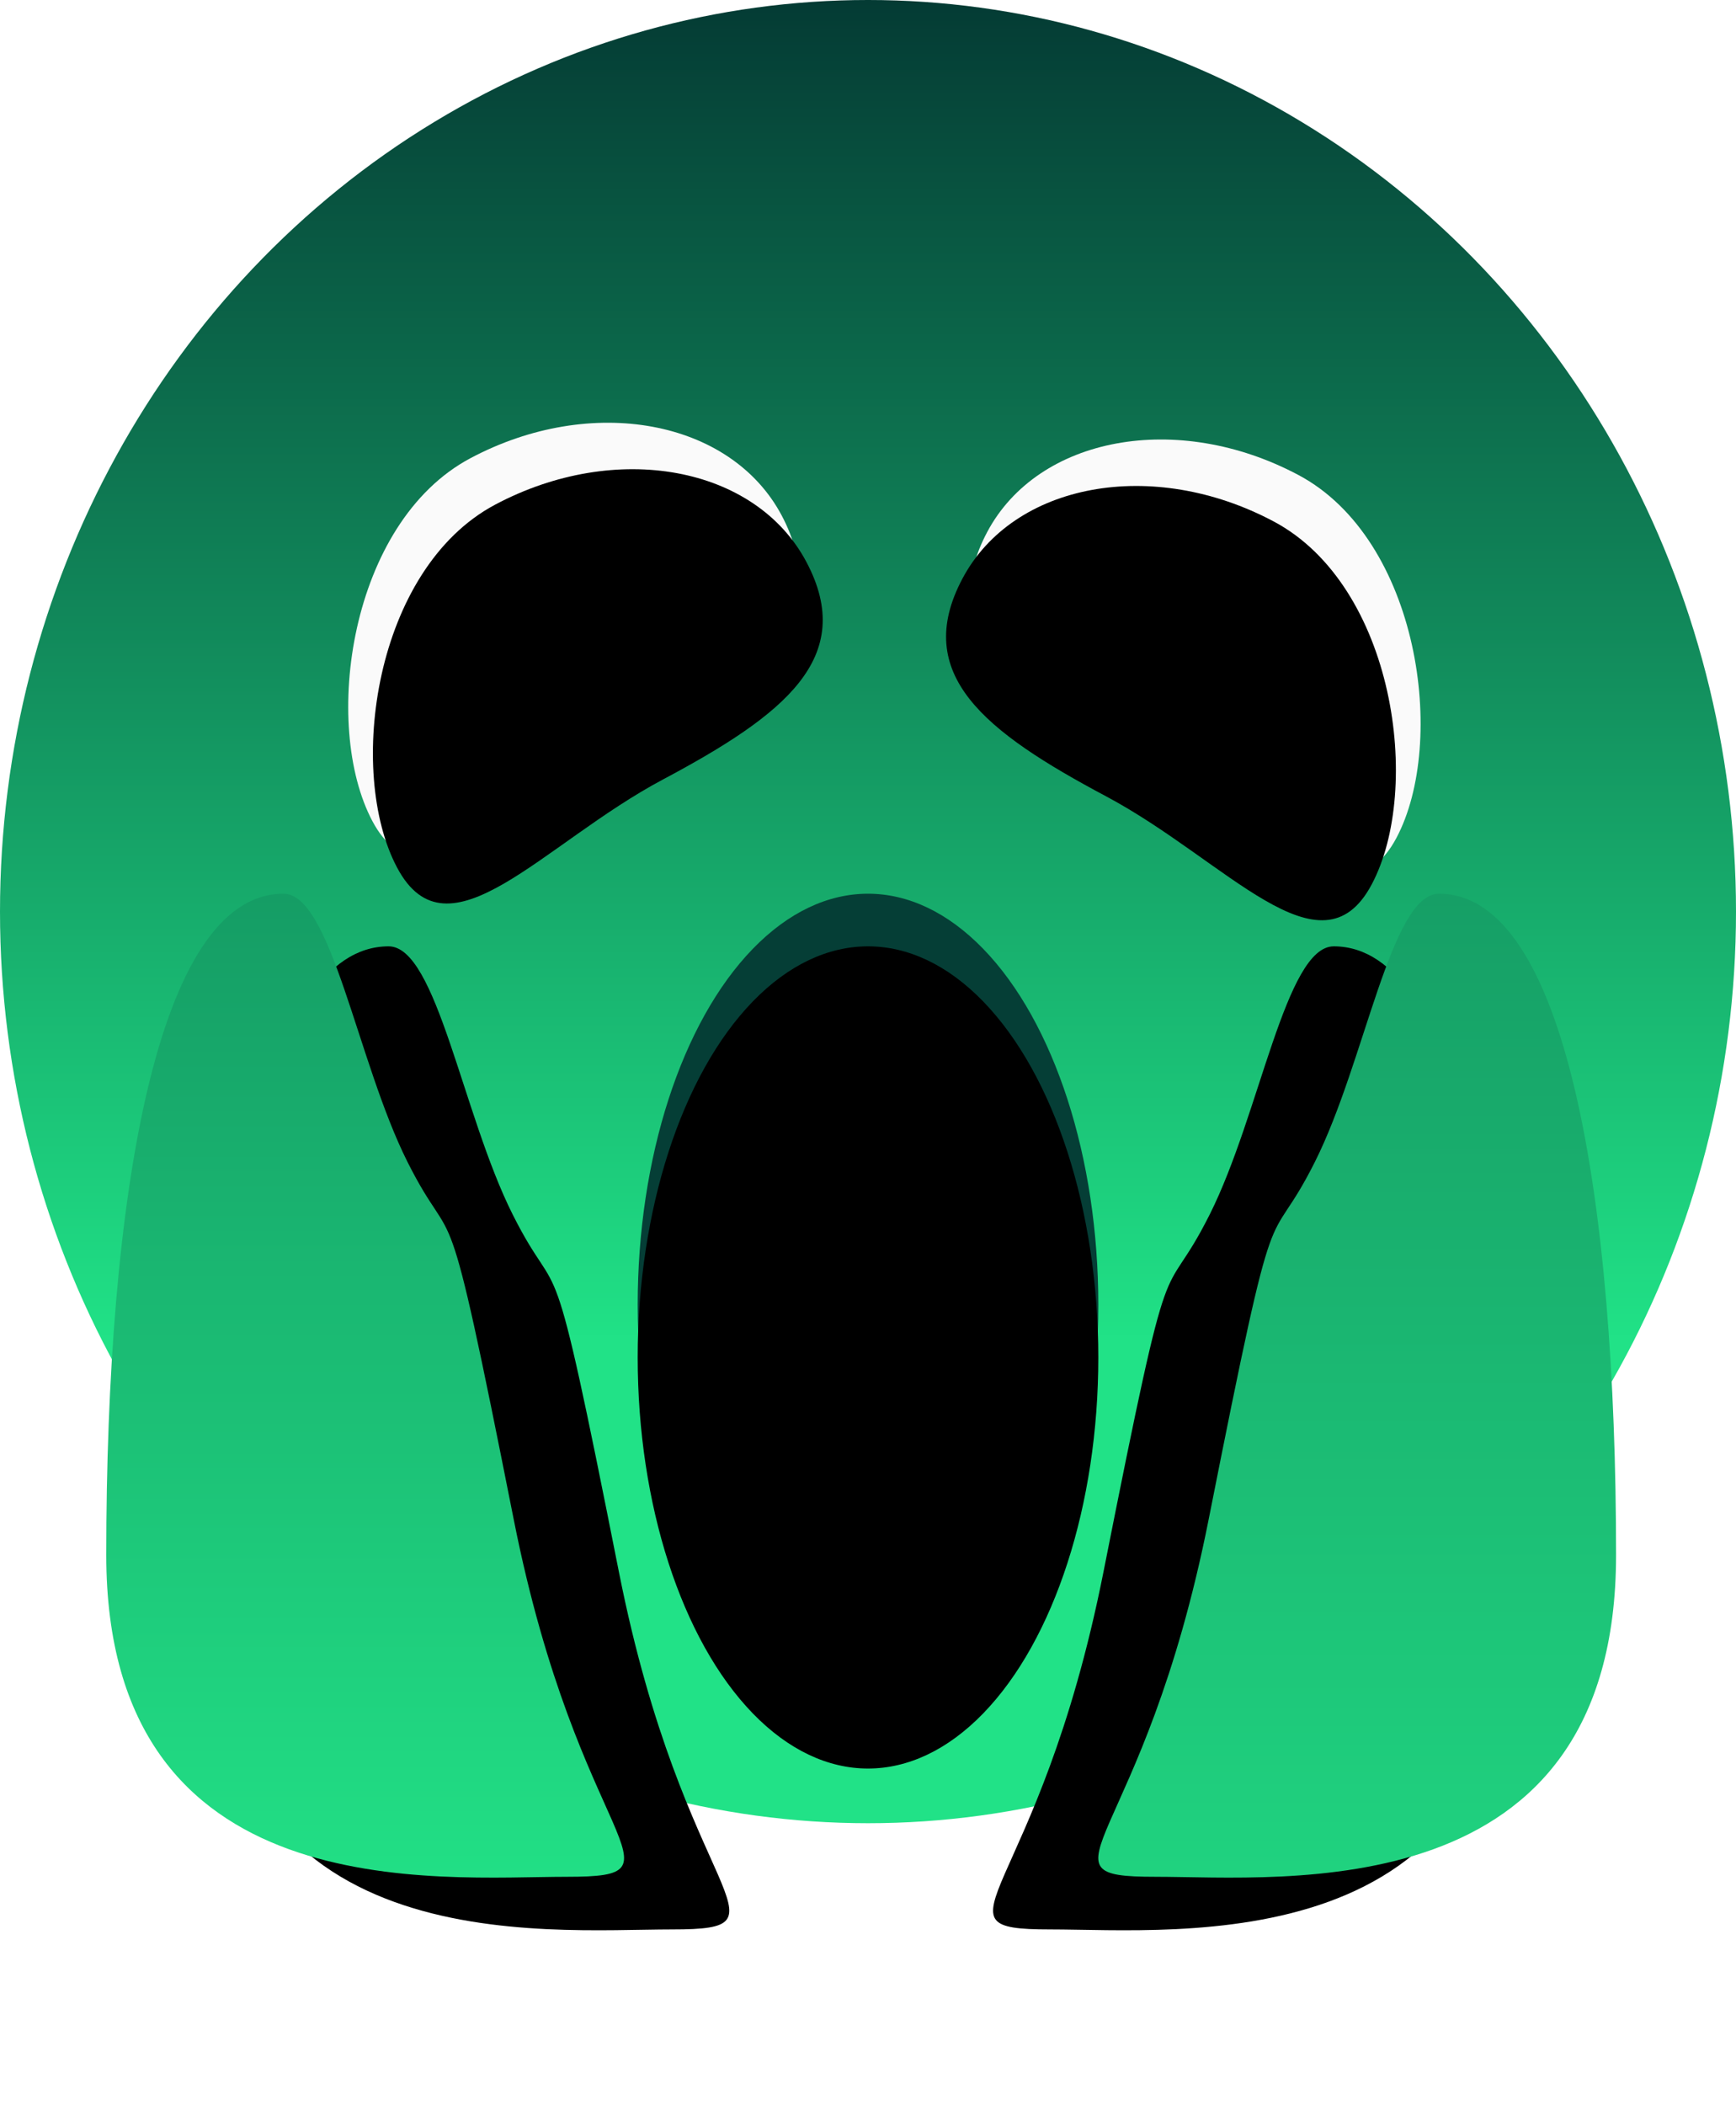 <?xml version="1.0" encoding="UTF-8"?>
<svg width="33px" height="40px" viewBox="0 0 33 40" version="1.1" xmlns="http://www.w3.org/2000/svg" xmlns:xlink="http://www.w3.org/1999/xlink">
    <!-- Generator: Sketch 43.1 (39012) - http://www.bohemiancoding.com/sketch -->
    <title>Wooo</title>
    <desc>Created with Sketch.</desc>
    <defs>
        <linearGradient x1="50%" y1="0%" x2="50%" y2="73.208%" id="linearGradient-1">
            <stop stop-color="#043B34" offset="0%"></stop>
            <stop stop-color="#20E186" offset="100%"></stop>
            <stop stop-color="#21E287" offset="100%"></stop>
        </linearGradient>
        <linearGradient x1="50%" y1="0%" x2="50%" y2="100%" id="linearGradient-2">
            <stop stop-color="#159D65" offset="0%"></stop>
            <stop stop-color="#22E186" offset="100%"></stop>
        </linearGradient>
        <path d="M10.776,35.66 C13.193,35.66 11.001,35.102 9.765,28.868 C8.418,22.075 8.701,23.979 7.745,22.075 C6.789,20.171 6.303,16.981 5.388,16.981 C2.97,16.981 2.02,22.795 2.02,29.547 C2.02,36.3 8.358,35.66 10.776,35.66 Z" id="path-3"></path>
        <filter x="-35.6%" y="-24.1%" width="211.8%" height="158.8%" filterUnits="objectBoundingBox" id="filter-4">
            <feOffset dx="2" dy="1" in="SourceAlpha" result="shadowOffsetOuter1"></feOffset>
            <feGaussianBlur stdDeviation="1.5" in="shadowOffsetOuter1" result="shadowBlurOuter1"></feGaussianBlur>
            <feColorMatrix values="0 0 0 0 0.016   0 0 0 0 0.239   0 0 0 0 0.208  0 0 0 1 0" type="matrix" in="shadowBlurOuter1"></feColorMatrix>
        </filter>
        <linearGradient x1="50%" y1="0%" x2="50%" y2="100%" id="linearGradient-5">
            <stop stop-color="#169F66" offset="0%"></stop>
            <stop stop-color="#20D480" offset="100%"></stop>
        </linearGradient>
        <path d="M29.633,35.66 C32.05,35.66 29.859,35.102 28.622,28.868 C27.276,22.075 27.558,23.979 26.602,22.075 C25.646,20.171 25.16,16.981 24.245,16.981 C21.827,16.981 20.878,22.795 20.878,29.547 C20.878,36.3 27.215,35.66 29.633,35.66 Z" id="path-6"></path>
        <filter x="-35.6%" y="-24.1%" width="211.8%" height="158.8%" filterUnits="objectBoundingBox" id="filter-7">
            <feOffset dx="2" dy="1" in="SourceAlpha" result="shadowOffsetOuter1"></feOffset>
            <feGaussianBlur stdDeviation="1.5" in="shadowOffsetOuter1" result="shadowBlurOuter1"></feGaussianBlur>
            <feColorMatrix values="0 0 0 0 0.02   0 0 0 0 0.243   0 0 0 0 0.212  0 0 0 1 0" type="matrix" in="shadowBlurOuter1"></feColorMatrix>
        </filter>
        <ellipse id="path-8" cx="16.5" cy="24.792" rx="4.378" ry="7.811"></ellipse>
        <filter x="-22.8%" y="-12.8%" width="145.7%" height="125.6%" filterUnits="objectBoundingBox" id="filter-9">
            <feGaussianBlur stdDeviation="1.5" in="SourceAlpha" result="shadowBlurInner1"></feGaussianBlur>
            <feOffset dx="0" dy="1" in="shadowBlurInner1" result="shadowOffsetInner1"></feOffset>
            <feComposite in="shadowOffsetInner1" in2="SourceAlpha" operator="arithmetic" k2="-1" k3="1" result="shadowInnerInner1"></feComposite>
            <feColorMatrix values="0 0 0 0 0   0 0 0 0 0   0 0 0 0 0  0 0 0 0.5 0" type="matrix" in="shadowInnerInner1"></feColorMatrix>
        </filter>
        <path d="M10.831,14.477 C13.435,14.477 15.177,14.168 15.177,12.105 C15.177,10.042 13.067,8.369 10.463,8.369 C7.859,8.369 5.581,11.521 5.581,13.584 C5.581,15.648 8.227,14.477 10.831,14.477 Z" id="path-10"></path>
        <filter x="-20.8%" y="-31.1%" width="141.7%" height="162.1%" filterUnits="objectBoundingBox" id="filter-11">
            <feGaussianBlur stdDeviation="1.5" in="SourceAlpha" result="shadowBlurInner1"></feGaussianBlur>
            <feOffset dx="0" dy="1" in="shadowBlurInner1" result="shadowOffsetInner1"></feOffset>
            <feComposite in="shadowOffsetInner1" in2="SourceAlpha" operator="arithmetic" k2="-1" k3="1" result="shadowInnerInner1"></feComposite>
            <feColorMatrix values="0 0 0 0 0   0 0 0 0 0   0 0 0 0 0  0 0 0 0.5 0" type="matrix" in="shadowInnerInner1"></feColorMatrix>
        </filter>
        <path d="M23.697,14.795 C26.301,14.795 28.044,14.487 28.044,12.423 C28.044,10.36 25.933,8.688 23.329,8.688 C20.726,8.688 18.447,11.84 18.447,13.903 C18.447,15.966 21.094,14.795 23.697,14.795 Z" id="path-12"></path>
        <filter x="-20.8%" y="-31.1%" width="141.7%" height="162.1%" filterUnits="objectBoundingBox" id="filter-13">
            <feGaussianBlur stdDeviation="1.5" in="SourceAlpha" result="shadowBlurInner1"></feGaussianBlur>
            <feOffset dx="0" dy="1" in="shadowBlurInner1" result="shadowOffsetInner1"></feOffset>
            <feComposite in="shadowOffsetInner1" in2="SourceAlpha" operator="arithmetic" k2="-1" k3="1" result="shadowInnerInner1"></feComposite>
            <feColorMatrix values="0 0 0 0 0   0 0 0 0 0   0 0 0 0 0  0 0 0 0.5 0" type="matrix" in="shadowInnerInner1"></feColorMatrix>
        </filter>
    </defs>
    <g id="Page-1" stroke="none" stroke-width="1" fill="none" fill-rule="evenodd">
        <g id="Icons" transform="translate(-102, -189)">
            <g id="Wooo" transform="translate(102, 189)">
                <ellipse id="Oval-2" fill="url(#linearGradient-1)" cx="16.5" cy="17.321" rx="16.5" ry="17.321"></ellipse>
                <g id="Oval-3">
                    <use fill="black" fill-opacity="1" filter="url(#filter-4)" xlink:href="#path-3"></use>
                    <use fill="url(#linearGradient-2)" fill-rule="evenodd" xlink:href="#path-3"></use>
                </g>
                <g id="Oval-3" transform="translate(25.799, 26.329) scale(-1, 1) translate(-25.799, -26.329) ">
                    <use fill="black" fill-opacity="1" filter="url(#filter-7)" xlink:href="#path-6"></use>
                    <use fill="url(#linearGradient-5)" fill-rule="evenodd" xlink:href="#path-6"></use>
                </g>
                <g id="Oval-2">
                    <use fill="#053E36" fill-rule="evenodd" xlink:href="#path-8"></use>
                    <use fill="black" fill-opacity="1" filter="url(#filter-9)" xlink:href="#path-8"></use>
                </g>
                <g id="Oval-2" transform="translate(10.379, 11.588) rotate(-28) translate(-10.379, -11.588) ">
                    <use fill="#FAFAFA" fill-rule="evenodd" xlink:href="#path-10"></use>
                    <use fill="black" fill-opacity="1" filter="url(#filter-11)" xlink:href="#path-10"></use>
                </g>
                <g id="Oval-2" transform="translate(23.245, 11.907) scale(-1, 1) rotate(-28) translate(-23.245, -11.907) ">
                    <use fill="#FAFAFA" fill-rule="evenodd" xlink:href="#path-12"></use>
                    <use fill="black" fill-opacity="1" filter="url(#filter-13)" xlink:href="#path-12"></use>
                </g>
            </g>
        </g>
    </g>
</svg>